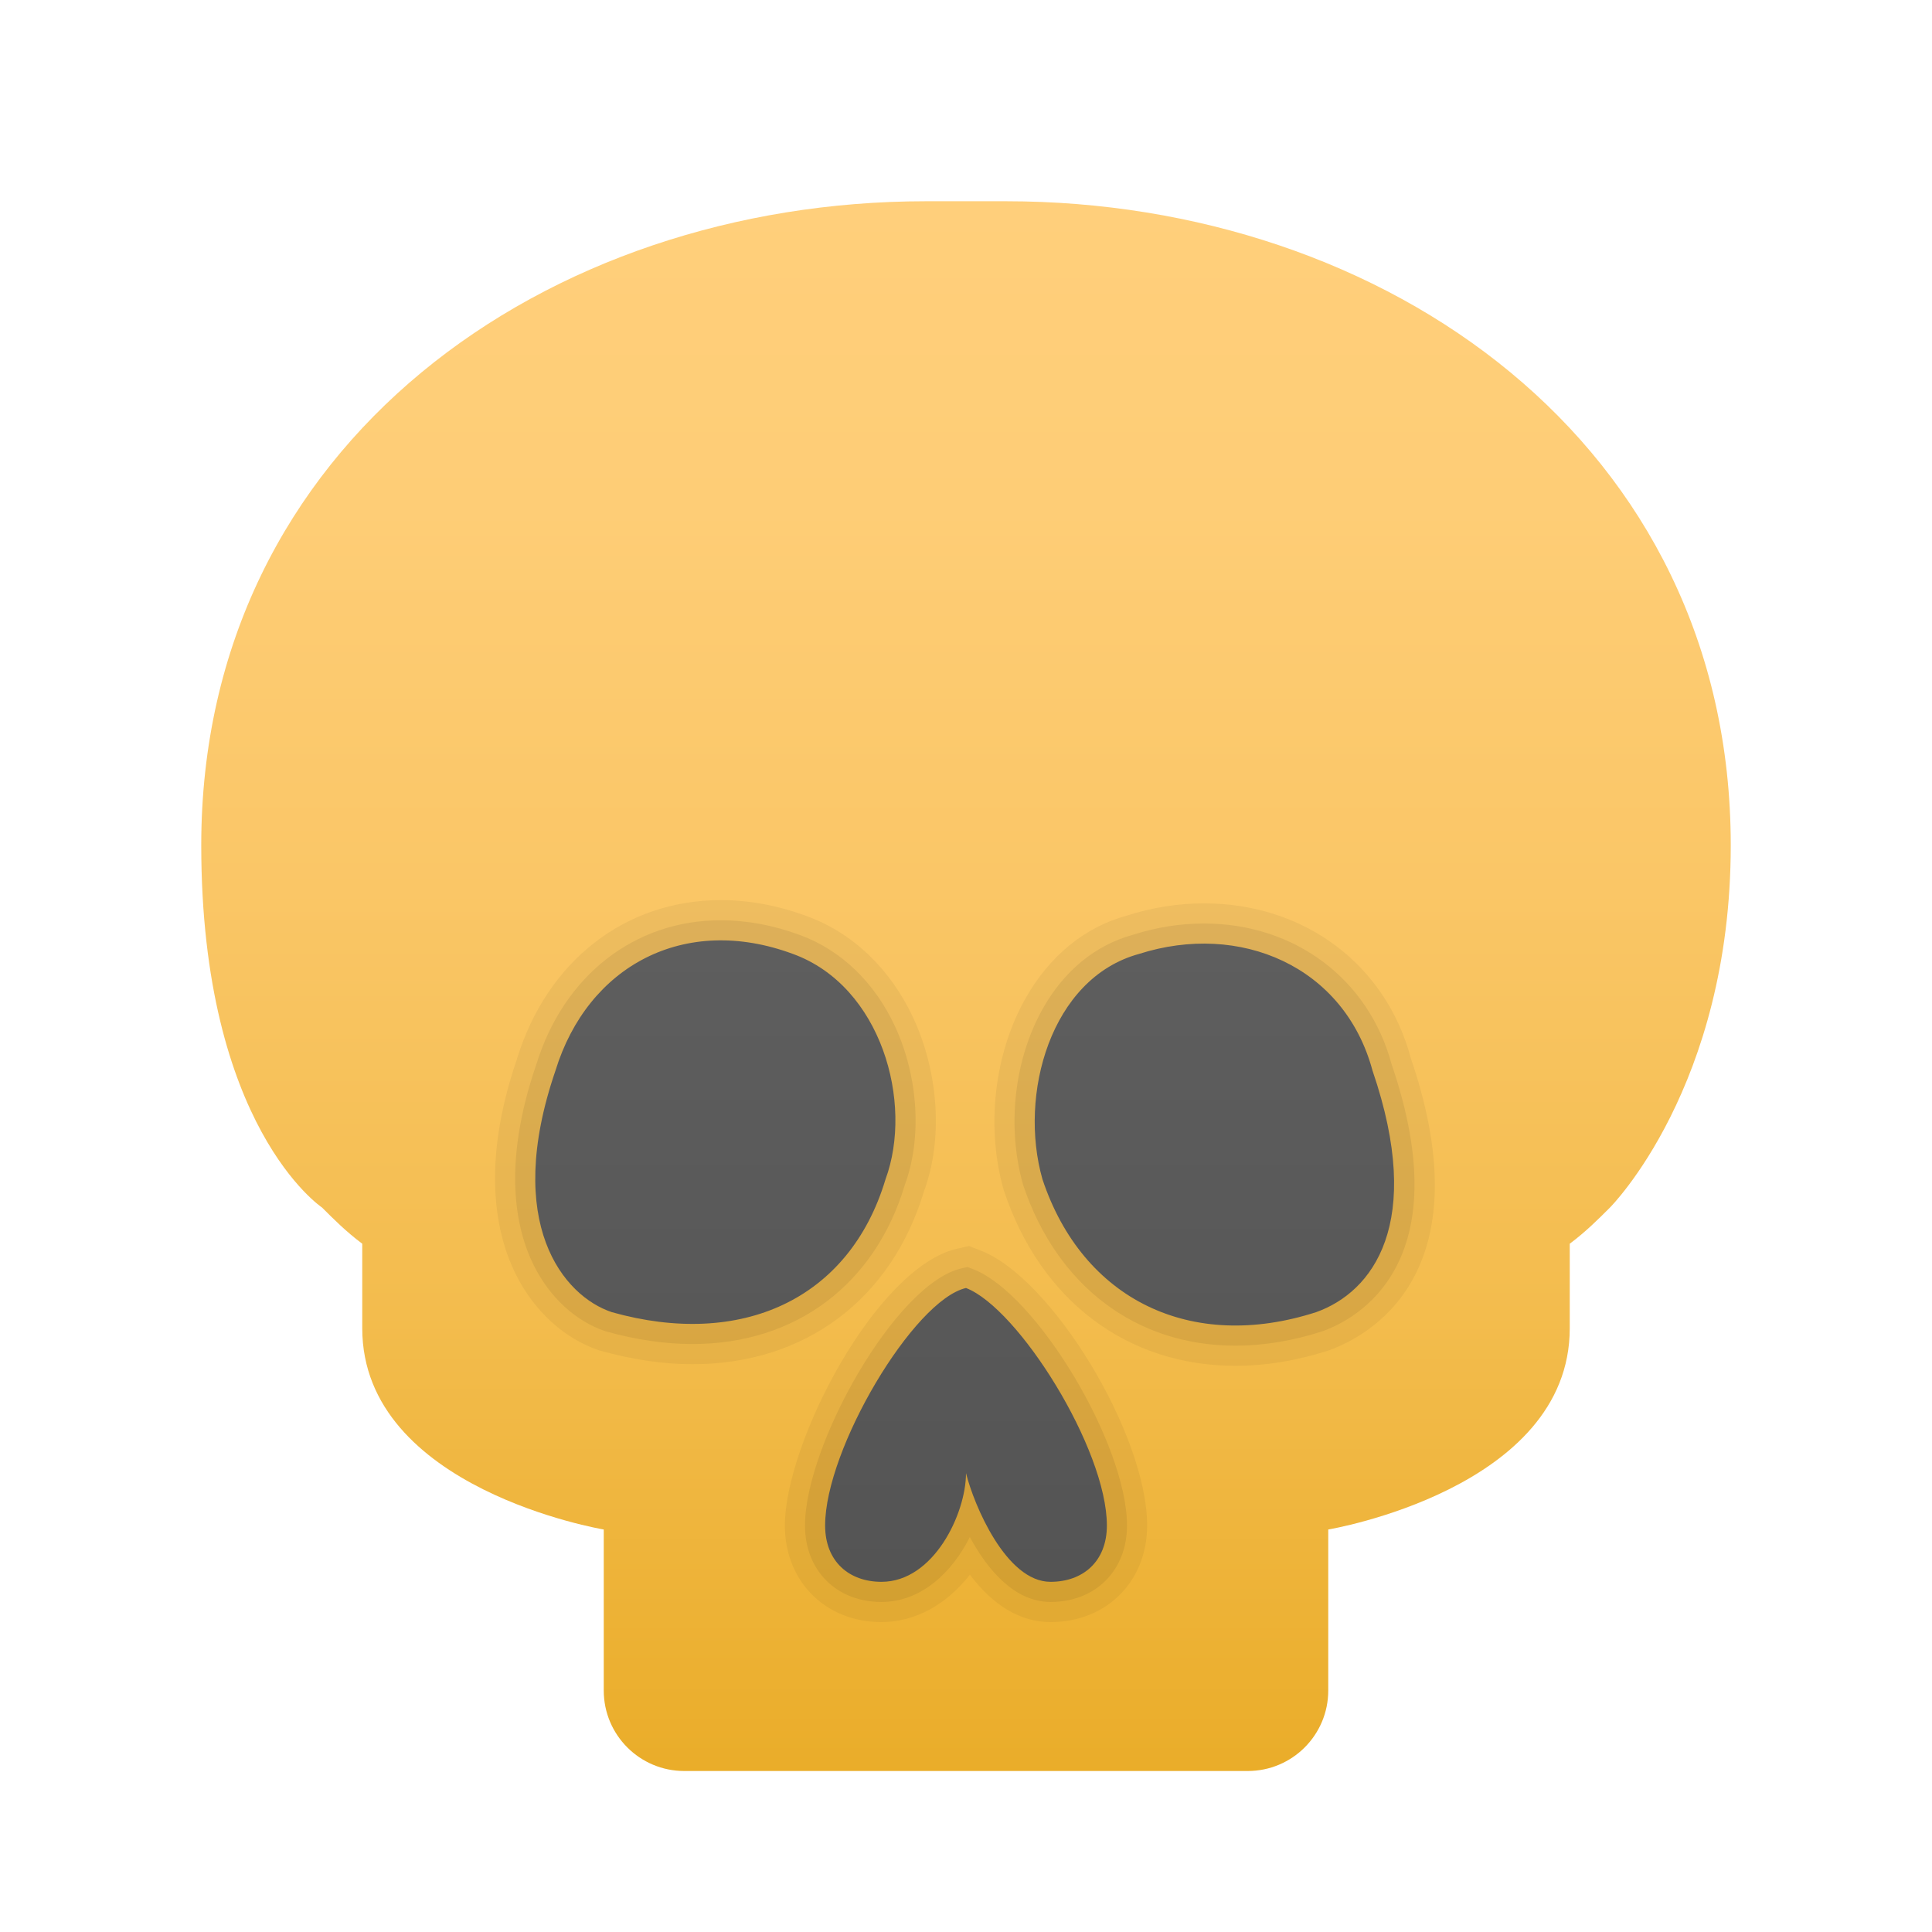 <svg xmlns="http://www.w3.org/2000/svg" viewBox="0 0 48 48"><linearGradient id="XJcSRiuWO57K6ihvngFota" x1="24" x2="24" y1="5" y2="44" gradientUnits="userSpaceOnUse"><stop offset="0" stop-color="#ffcf7b"/><stop offset=".196" stop-color="#fecd76"/><stop offset=".439" stop-color="#fac666"/><stop offset=".709" stop-color="#f3bc4d"/><stop offset=".995" stop-color="#eaad2a"/><stop offset="1" stop-color="#eaad29"/></linearGradient><path fill="url(#XJcSRiuWO57K6ihvngFota)" d="M25,5h-2C13.6,5,5,11,5,21c0,7,3,9,3,9c0.3,0.3,0.6,0.6,1,0.9V33c0,4,6,5,6,5v4 c0,1.105,0.895,2,2,2h14c1.105,0,2-0.895,2-2v-4c0,0,6-1,6-5v-2.1c0.4-0.3,0.7-0.6,1-0.9c0,0,3-3,3-9C43,11,34.4,5,25,5z"/><path d="M29.91,22.444c-0.64,0-1.284,0.102-1.914,0.304c-1.042,0.283-1.922,0.999-2.522,2.065 c-0.776,1.377-0.981,3.202-0.535,4.762c0.911,2.736,3.06,4.358,5.754,4.358c0.753,0,1.531-0.128,2.315-0.381 c0.958-0.342,3.892-1.861,2.039-7.275C34.425,23.961,32.405,22.444,29.91,22.444L29.91,22.444z" opacity=".05"/><path d="M24.073,30.957l-0.149,0.034l-0.149,0.034C21.765,31.49,19.5,35.853,19.5,37.9c0,1.391,1.009,2.4,2.4,2.4 c0.829,0,1.612-0.429,2.197-1.178C24.677,39.896,25.36,40.3,26.1,40.3c1.391,0,2.4-1.009,2.4-2.4c0-2.253-2.361-6.149-4.141-6.833 l-0.143-0.055L24.073,30.957L24.073,30.957z" opacity=".05"/><path d="M17.91,22.363c-2.376,0-4.317,1.511-5.065,3.943c-0.905,2.644-0.518,4.369-0.033,5.348 c0.454,0.916,1.209,1.607,2.073,1.895c0.815,0.23,1.588,0.344,2.321,0.344c2.793,0,4.944-1.609,5.753-4.305 c0.468-1.265,0.369-2.924-0.27-4.3c-0.564-1.214-1.503-2.112-2.646-2.527C19.331,22.497,18.613,22.363,17.91,22.363L17.91,22.363z" opacity=".05"/><path d="M17.91,22.863c-2.148,0-3.906,1.376-4.588,3.59c-0.853,2.493-0.506,4.085-0.063,4.979 c0.395,0.798,1.045,1.396,1.783,1.642c0.756,0.213,1.477,0.318,2.163,0.318c2.561,0,4.532-1.476,5.274-3.949 c0.43-1.164,0.34-2.687-0.244-3.946c-0.507-1.093-1.347-1.898-2.364-2.268C19.214,22.987,18.553,22.863,17.91,22.863L17.91,22.863 z M29.91,22.944c-0.588,0-1.181,0.094-1.762,0.28c-0.924,0.252-1.706,0.888-2.239,1.834c-0.713,1.265-0.9,2.943-0.49,4.38 c0.836,2.509,2.805,3.995,5.273,3.995c0.7,0,1.428-0.12,2.161-0.357c0.845-0.302,3.424-1.657,1.72-6.638 C34.006,24.328,32.172,22.944,29.91,22.944L29.91,22.944z M24.037,31.478l-0.149,0.034C22.247,31.891,20,35.912,20,37.9 c0,1.119,0.781,1.9,1.9,1.9c0.991,0,1.759-0.74,2.195-1.613c0.443,0.821,1.116,1.613,2.005,1.613c1.119,0,1.9-0.781,1.9-1.9 c0-2.014-2.249-5.762-3.821-6.367L24.037,31.478L24.037,31.478z" opacity=".07"/><linearGradient id="XJcSRiuWO57K6ihvngFotb" x1="23.967" x2="23.967" y1="23.363" y2="39.3" gradientUnits="userSpaceOnUse"><stop offset="0" stop-color="#5e5e5e"/><stop offset="1" stop-color="#545454"/></linearGradient><path fill="url(#XJcSRiuWO57K6ihvngFotb)" d="M27.5,37.9c0,0.9-0.6,1.4-1.4,1.4c-1.1,0-1.9-1.9-2.1-2.7c0,1-0.8,2.7-2.1,2.7 c-0.8,0-1.4-0.5-1.4-1.4c0-1.9,2.2-5.6,3.5-5.9C25.3,32.5,27.5,36,27.5,37.9z M28.3,23.7c-2.2,0.6-3,3.5-2.4,5.6 c1,3,3.7,4.3,6.8,3.3c1.4-0.5,2.7-2.2,1.4-6C33.4,24,30.8,22.9,28.3,23.7L28.3,23.7z M19.7,23.7c-2.7-1-5.1,0.3-5.9,2.9 c-1.3,3.8,0.2,5.6,1.4,6c3.2,0.9,5.9-0.3,6.8-3.3C22.7,27.4,21.9,24.5,19.7,23.7L19.7,23.7z"/></svg>
